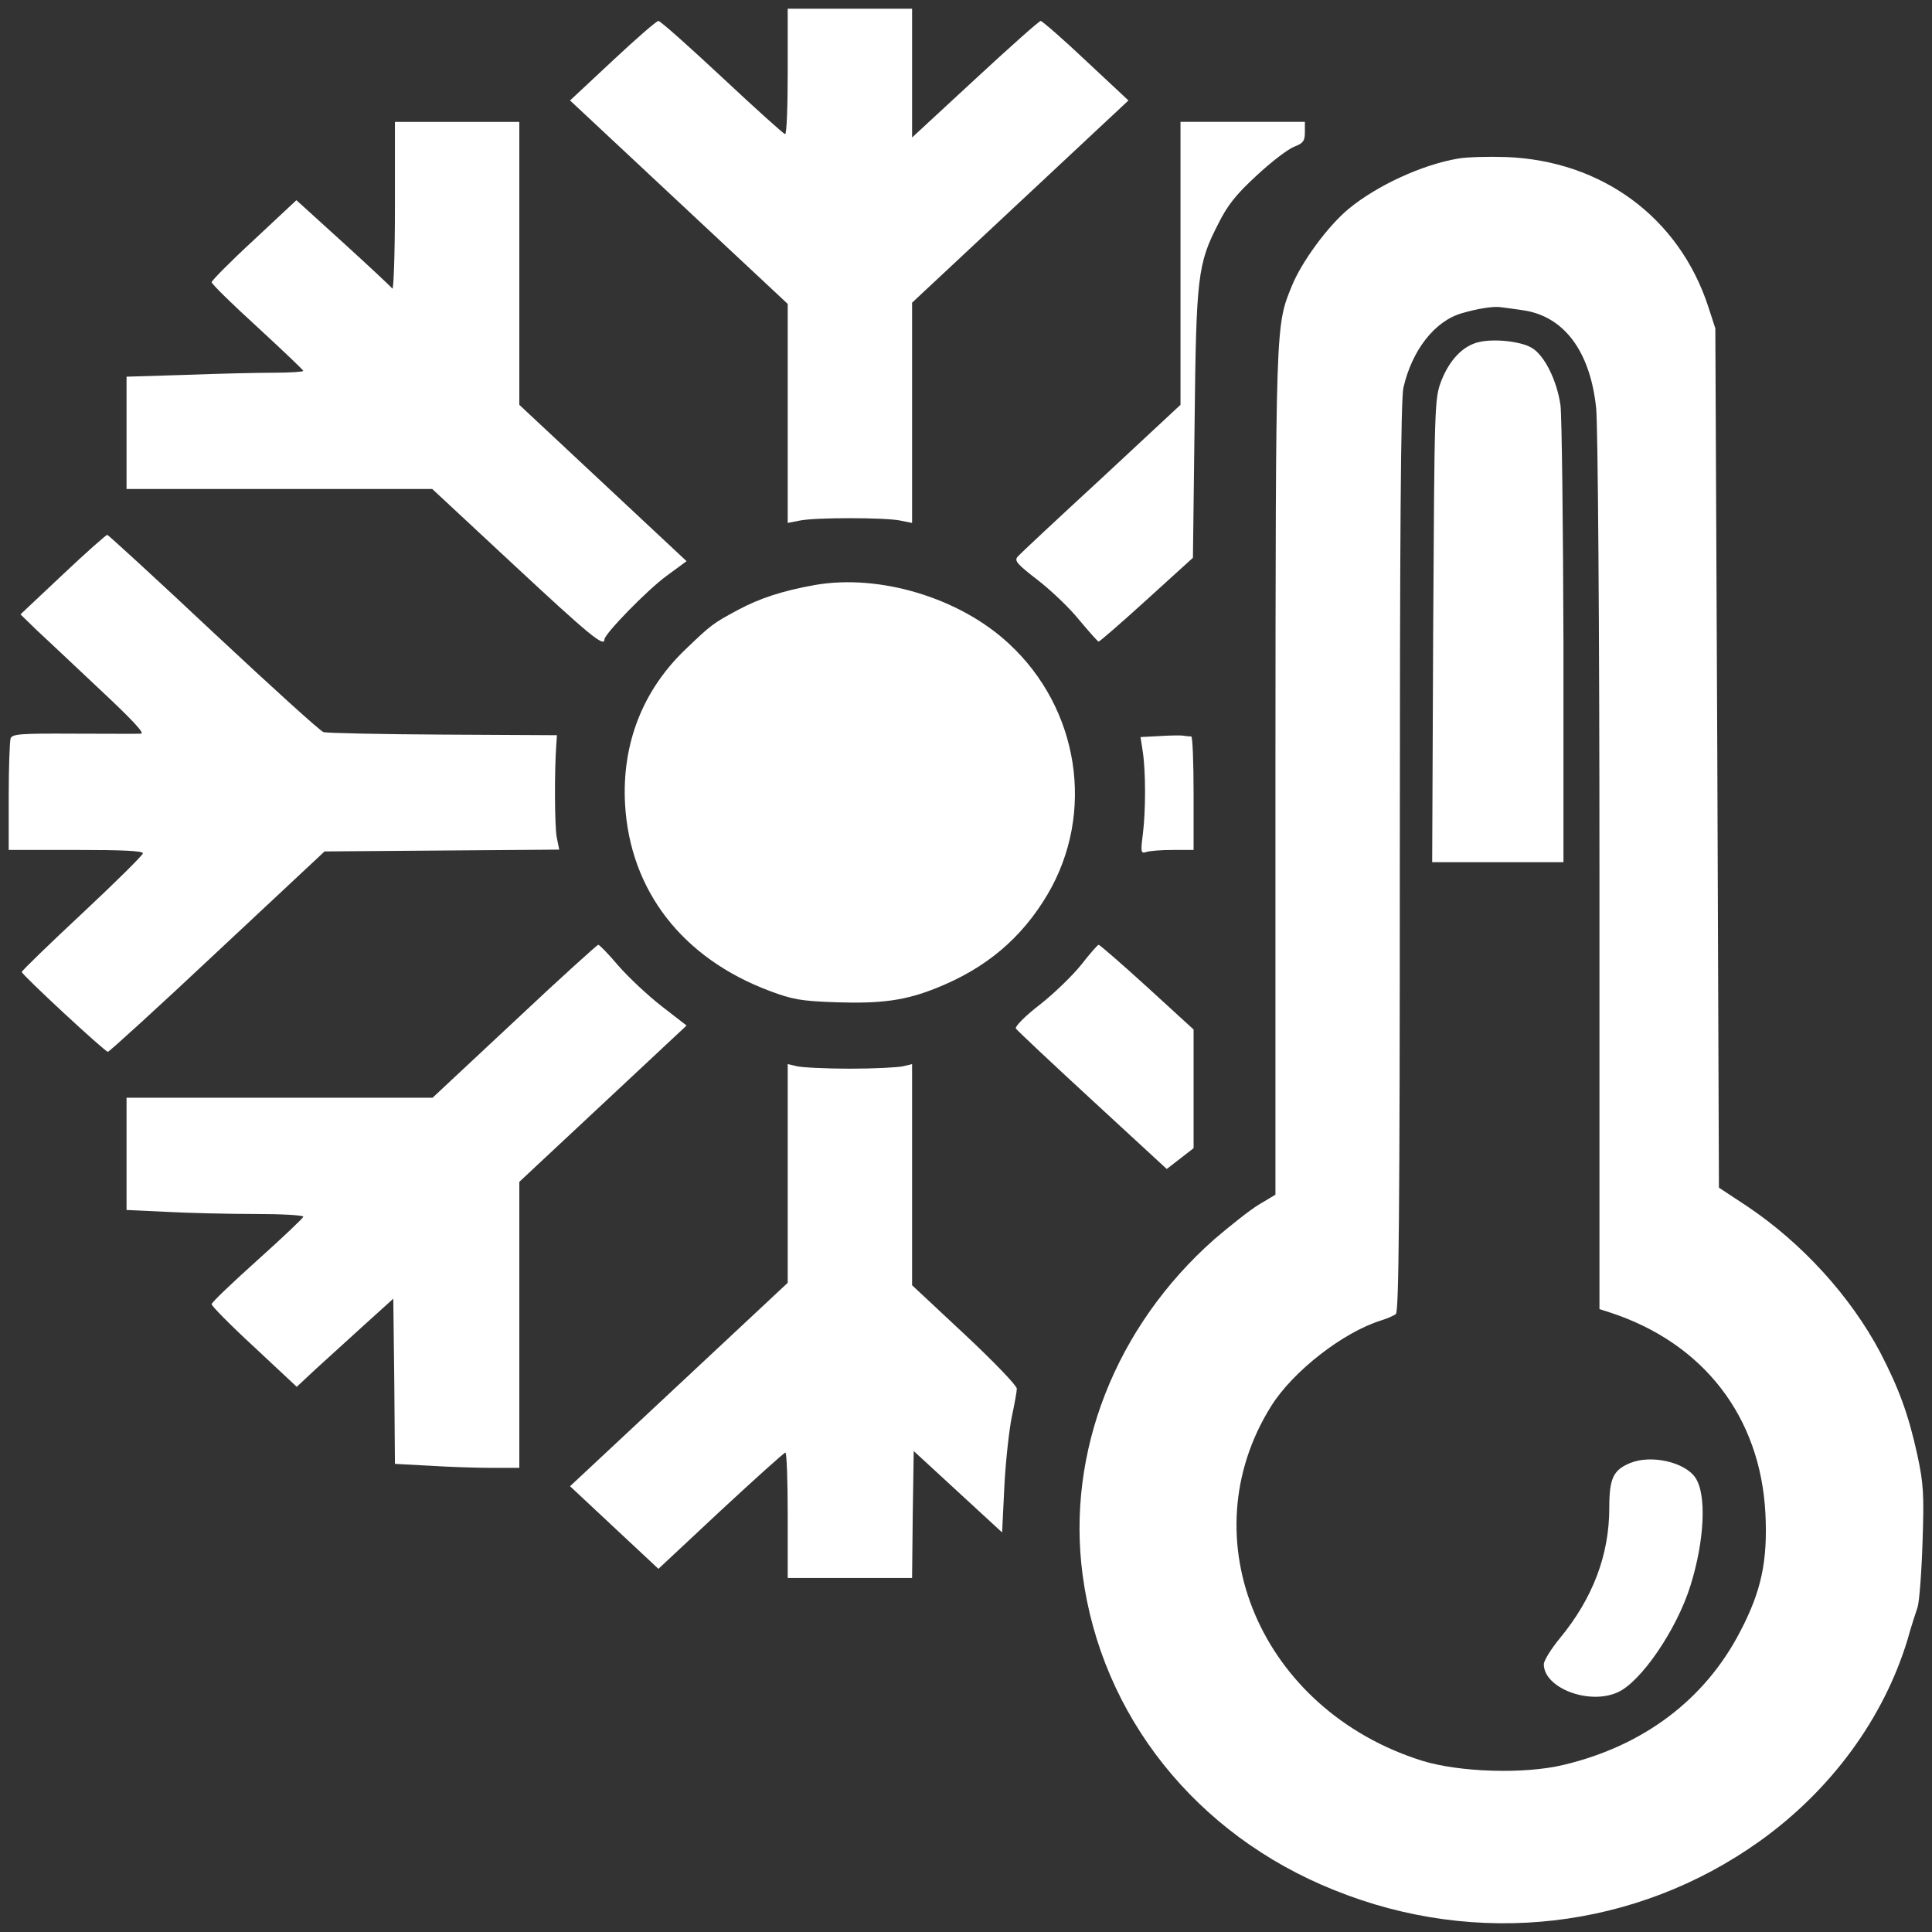 <svg width="74" height="74" viewBox="0 0 74 74" fill="none" xmlns="http://www.w3.org/2000/svg">
<rect x="0" y="0" width="74" height="74" fill="#333333" stroke="none"/>
<path d="M30.171 2.735C30.171 4.059 30.134 5.137 30.071 5.137C30.021 5.137 28.942 4.164 27.664 2.969C26.385 1.774 25.294 0.802 25.219 0.802C25.144 0.802 24.354 1.493 23.464 2.325L21.834 3.848L26.009 7.75L30.171 11.64V15.835V20.029L30.648 19.936C31.249 19.818 33.857 19.818 34.471 19.936L34.935 20.029V15.811V11.593L39.085 7.715L43.222 3.848L41.592 2.325C40.702 1.481 39.912 0.802 39.862 0.802C39.8 0.802 38.671 1.809 37.342 3.04L34.935 5.266V2.805V0.333H32.553H30.171V2.735Z" fill="white"/>
<path d="M15.127 7.914C15.127 9.706 15.077 11.113 15.027 11.054C14.977 10.984 14.137 10.198 13.146 9.296L11.353 7.668L9.736 9.179C8.833 10.011 8.106 10.749 8.106 10.808C8.106 10.878 8.896 11.651 9.861 12.53C10.827 13.421 11.617 14.171 11.617 14.206C11.617 14.241 11.115 14.276 10.513 14.276C9.899 14.276 8.37 14.311 7.128 14.358L4.847 14.428V16.584V18.729H10.701H16.556L19.703 21.658C22.536 24.294 23.151 24.81 23.151 24.493C23.151 24.282 24.793 22.595 25.533 22.056L26.297 21.494L23.101 18.506L19.891 15.506V10.081V4.668H17.509H15.127V7.914Z" fill="white"/>
<path d="M45.216 10.08V15.505L42.182 18.329C40.502 19.876 39.06 21.223 38.972 21.329C38.847 21.481 38.96 21.61 39.749 22.219C40.251 22.606 40.978 23.297 41.342 23.754C41.718 24.199 42.044 24.574 42.081 24.574C42.119 24.574 42.946 23.86 43.924 22.969L45.692 21.364L45.755 16.267C45.817 10.572 45.868 10.115 46.67 8.557C47.021 7.854 47.347 7.444 48.137 6.718C48.701 6.19 49.353 5.698 49.578 5.616C49.917 5.487 49.98 5.393 49.98 5.065V4.667H47.598H45.216V10.08Z" fill="white"/>
<path d="M55.847 6.074C54.468 6.308 52.738 7.105 51.647 8.007C50.87 8.652 49.855 10.023 49.478 10.96C48.852 12.495 48.864 12.296 48.852 29.578V45.76L48.225 46.134C47.874 46.345 47.109 46.955 46.507 47.47C42.721 50.821 40.84 55.625 41.467 60.324C42.182 65.713 45.805 70.272 51.096 72.392C56.562 74.607 62.667 73.904 67.406 70.517C70.139 68.561 72.145 65.819 73.061 62.808C73.199 62.304 73.387 61.742 73.449 61.554C73.512 61.355 73.6 60.253 73.637 59.082C73.7 57.207 73.675 56.832 73.437 55.719C73.098 54.172 72.735 53.188 72.02 51.806C70.879 49.65 69.024 47.611 66.905 46.193L65.839 45.49L65.777 29.028L65.701 12.577L65.426 11.733C64.31 8.335 61.364 6.156 57.69 6.015C57.001 5.992 56.173 6.015 55.847 6.074ZM58.267 11.874C59.884 12.073 60.912 13.432 61.138 15.647C61.201 16.315 61.263 23.86 61.263 33.468V50.142L61.664 50.27C65.25 51.442 67.432 54.266 67.62 57.98C67.707 59.785 67.469 60.933 66.654 62.491C65.3 65.104 62.943 66.874 59.884 67.6C58.38 67.963 55.872 67.881 54.456 67.436C48.288 65.491 45.504 58.941 48.689 53.856C49.516 52.532 51.434 51.032 52.901 50.575C53.127 50.505 53.377 50.399 53.465 50.329C53.578 50.247 53.616 46.603 53.616 32.836C53.616 20.568 53.653 15.284 53.754 14.85C54.08 13.421 54.945 12.307 55.973 12.003C56.612 11.815 57.201 11.722 57.502 11.768C57.602 11.78 57.954 11.827 58.267 11.874Z" fill="white"/>
<path d="M56.637 13.104C56.035 13.245 55.521 13.784 55.208 14.581C54.944 15.261 54.944 15.46 54.894 24.142L54.856 33.023H57.364H59.884V24.669C59.871 20.088 59.821 15.963 59.771 15.53C59.633 14.557 59.144 13.585 58.655 13.315C58.229 13.069 57.213 12.964 56.637 13.104Z" fill="white"/>
<path d="M62.442 56.036C61.79 56.305 61.639 56.622 61.639 57.758C61.639 59.551 61.012 61.215 59.746 62.749C59.408 63.16 59.132 63.605 59.132 63.745C59.132 64.648 60.849 65.316 61.953 64.823C62.843 64.437 64.222 62.422 64.748 60.734C65.287 59.012 65.375 57.243 64.936 56.598C64.535 56.001 63.244 55.708 62.442 56.036Z" fill="white"/>
<path d="M2.402 22.009L0.784 23.532L1.399 24.129C1.75 24.457 2.84 25.477 3.831 26.414C5.085 27.586 5.561 28.101 5.398 28.101C5.273 28.113 4.107 28.101 2.828 28.101C0.784 28.09 0.483 28.113 0.408 28.277C0.371 28.383 0.333 29.39 0.333 30.515V32.554H2.903C4.683 32.554 5.473 32.589 5.473 32.683C5.473 32.753 4.433 33.784 3.154 34.979C1.875 36.174 0.834 37.182 0.834 37.229C0.834 37.334 4.019 40.287 4.132 40.287C4.182 40.287 6.075 38.565 8.332 36.444L12.431 32.612L16.919 32.577L21.42 32.542L21.32 32.05C21.245 31.616 21.232 29.543 21.308 28.512L21.332 28.16L16.97 28.137C14.562 28.125 12.507 28.078 12.394 28.043C12.268 28.008 10.388 26.297 8.181 24.235C5.987 22.173 4.144 20.485 4.107 20.485C4.069 20.485 3.292 21.165 2.402 22.009Z" fill="white"/>
<path d="M31.212 22.407C29.971 22.63 29.106 22.911 28.253 23.368C27.3 23.884 27.25 23.919 26.26 24.868C24.617 26.438 23.815 28.488 23.941 30.797C24.128 34.112 26.134 36.702 29.482 37.956C30.359 38.284 30.673 38.342 32.014 38.389C33.757 38.448 34.685 38.319 35.851 37.85C37.769 37.089 39.135 35.929 40.126 34.253C41.956 31.148 41.342 27.141 38.634 24.645C36.753 22.899 33.694 21.974 31.212 22.407Z" fill="white"/>
<path d="M44.362 28.196L43.685 28.231L43.773 28.805C43.886 29.579 43.886 31.055 43.773 31.957C43.685 32.637 43.698 32.696 43.899 32.637C44.011 32.59 44.475 32.555 44.914 32.555H45.717V30.387C45.717 29.192 45.679 28.22 45.629 28.208C45.566 28.208 45.416 28.196 45.278 28.173C45.14 28.161 44.726 28.173 44.362 28.196Z" fill="white"/>
<path d="M19.703 39.116L16.569 42.045H10.714H4.847V44.189V46.345L6.376 46.416C7.204 46.462 8.733 46.498 9.761 46.498C10.777 46.498 11.617 46.544 11.617 46.603C11.617 46.65 10.827 47.4 9.861 48.267C8.896 49.134 8.106 49.884 8.106 49.954C8.106 50.024 8.833 50.763 9.736 51.594L11.366 53.118L12.081 52.45C12.482 52.087 13.322 51.325 13.936 50.763L15.064 49.743L15.102 52.907L15.127 56.07L16.468 56.141C17.196 56.188 18.274 56.223 18.851 56.223H19.891V50.751V45.267L23.101 42.268L26.297 39.28L25.345 38.542C24.818 38.132 24.078 37.44 23.69 36.995C23.314 36.55 22.963 36.187 22.913 36.187C22.875 36.187 21.421 37.499 19.703 39.116Z" fill="white"/>
<path d="M41.417 36.948C41.079 37.37 40.364 38.062 39.825 38.483C39.261 38.917 38.872 39.315 38.91 39.397C38.96 39.468 40.276 40.71 41.843 42.151L44.689 44.775L45.203 44.377L45.717 43.979V41.706V39.432L43.937 37.804C42.959 36.913 42.119 36.187 42.082 36.187C42.044 36.187 41.743 36.527 41.417 36.948Z" fill="white"/>
<path d="M30.171 44.94V49.135L26.009 53.025L21.834 56.926L23.526 58.508L25.219 60.09L27.601 57.864C28.917 56.645 30.033 55.637 30.083 55.637C30.134 55.637 30.171 56.715 30.171 58.039V60.441H32.553H34.935L34.96 58.004L34.998 55.579L36.69 57.137L38.383 58.696L38.471 56.903C38.521 55.919 38.659 54.724 38.759 54.243C38.859 53.774 38.947 53.294 38.947 53.189C38.947 53.071 38.044 52.134 36.941 51.103L34.935 49.228V44.987V40.757L34.597 40.839C34.396 40.886 33.481 40.933 32.553 40.933C31.625 40.933 30.71 40.886 30.522 40.839L30.171 40.757V44.94Z" fill="white"/>
</svg>
